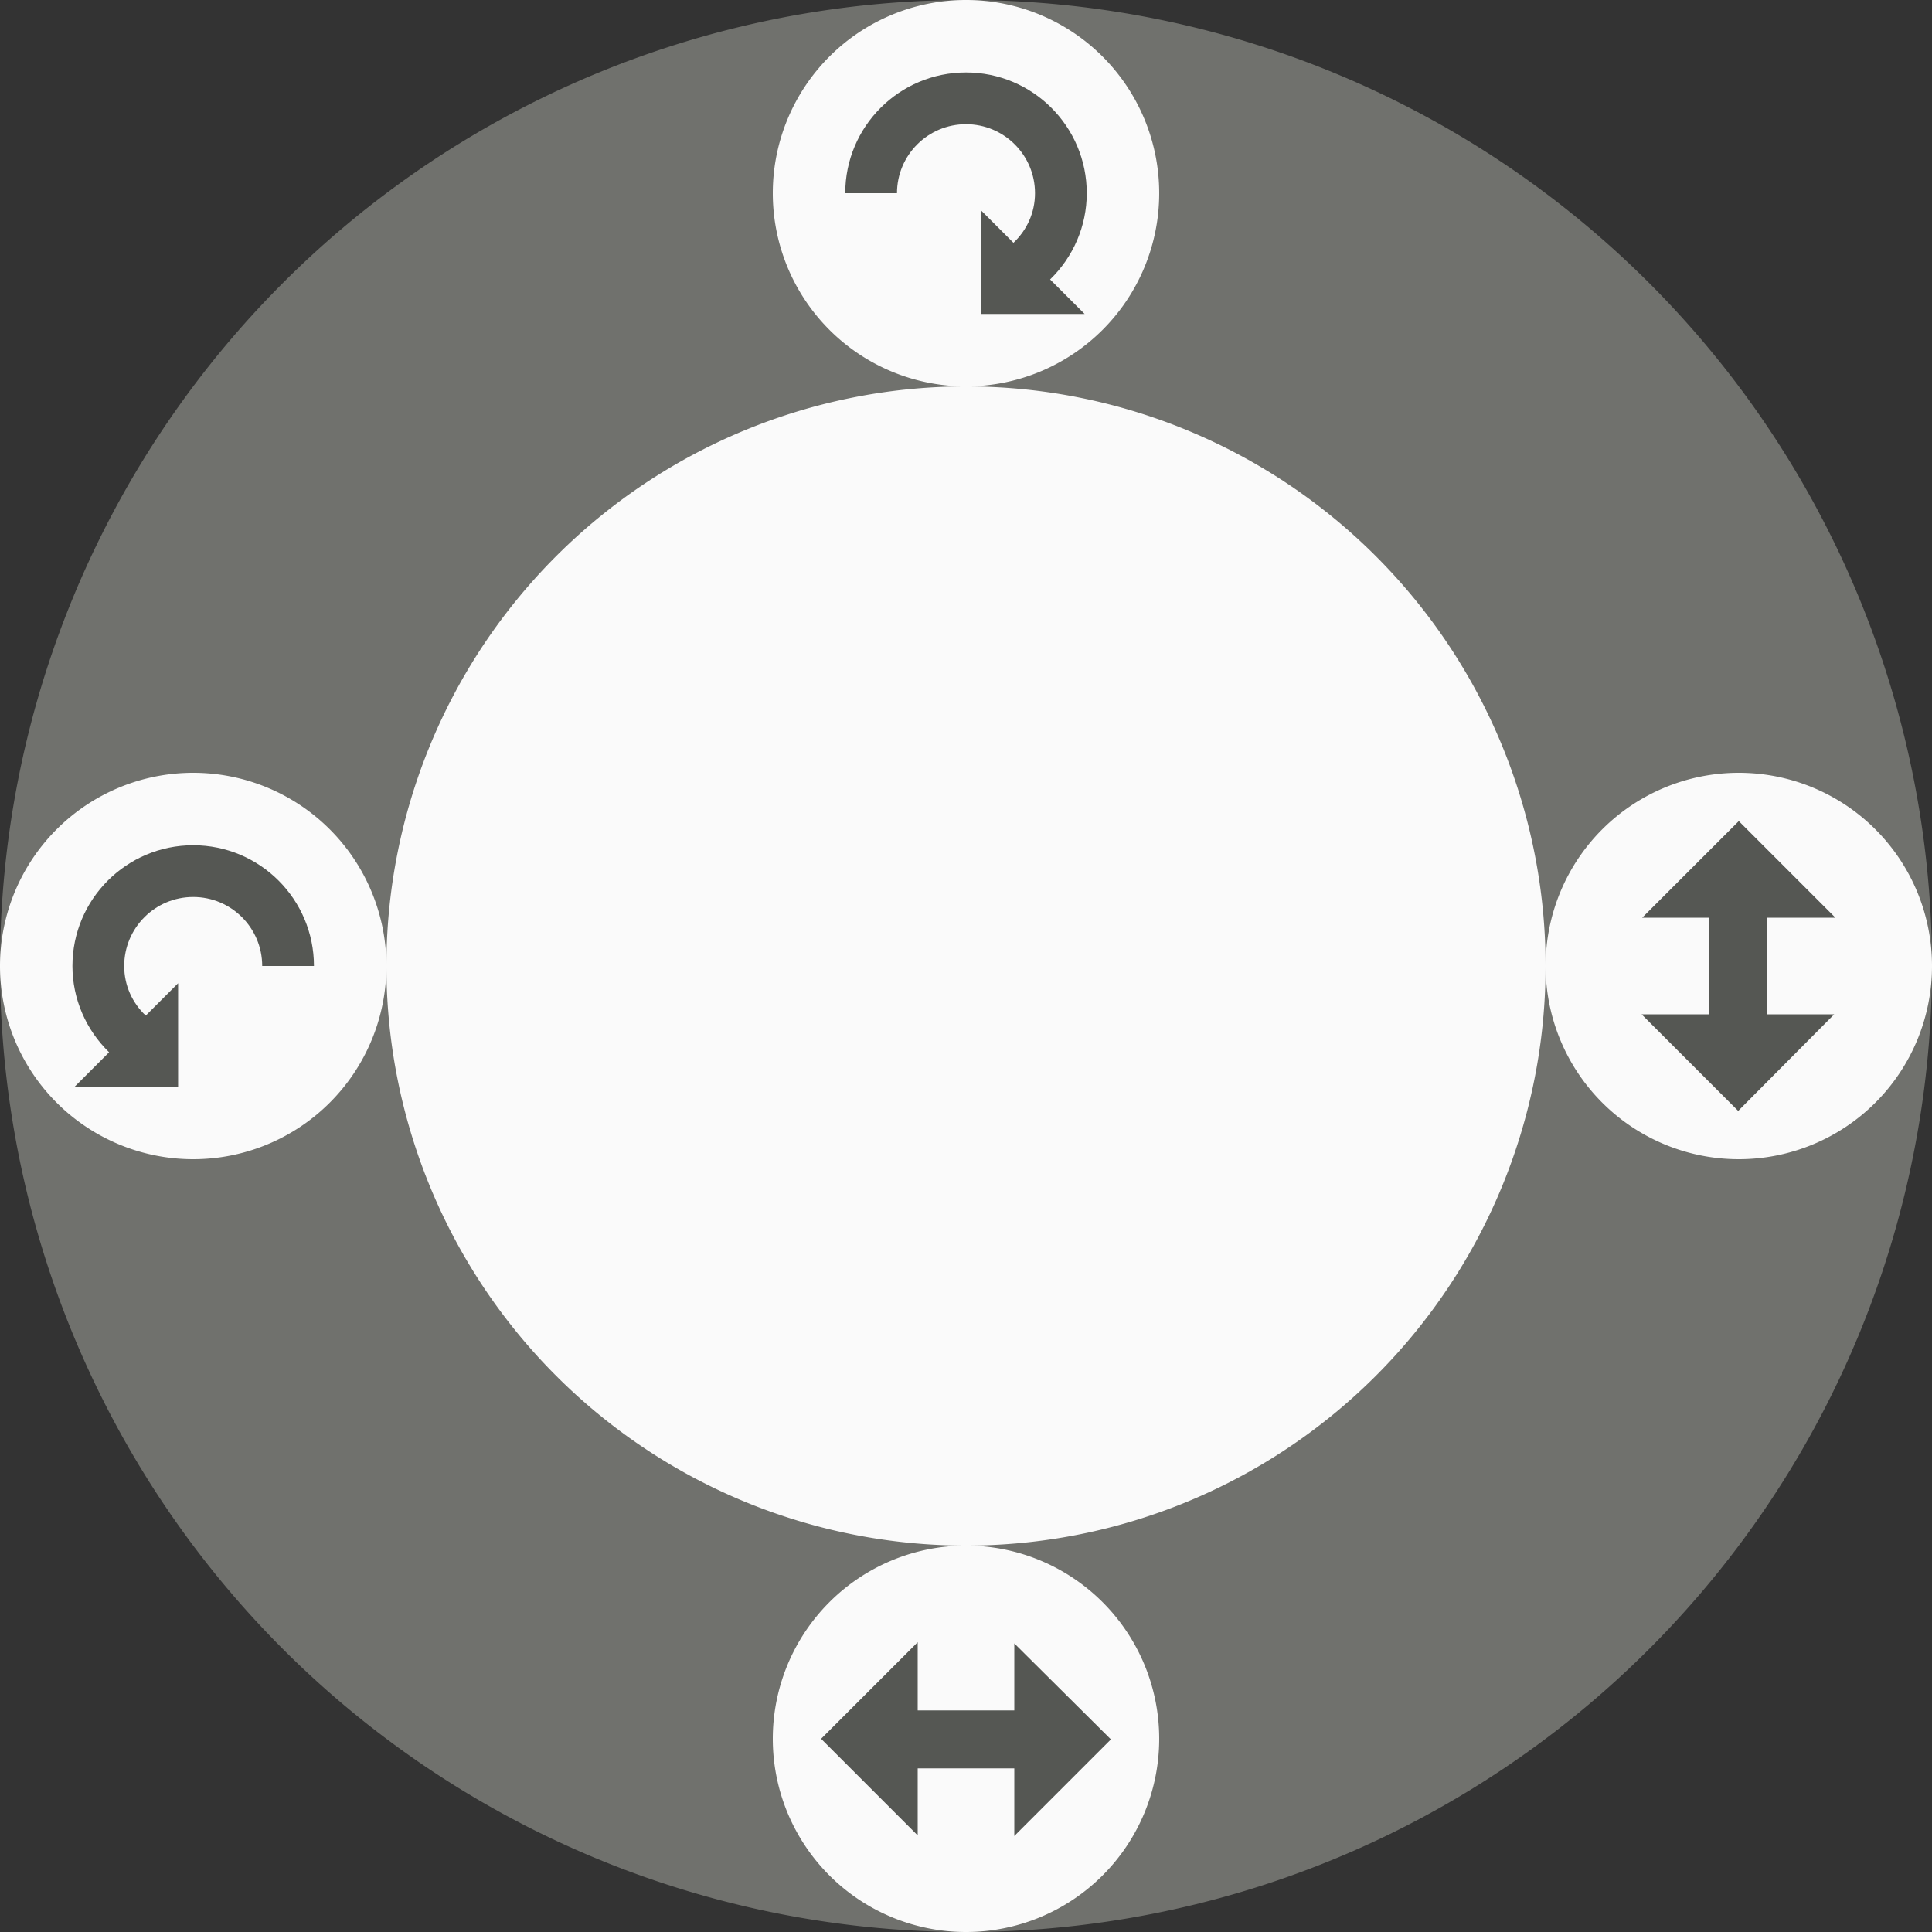 <?xml version="1.0" encoding="UTF-8" standalone="no"?>
<svg xmlns:rdf="http://www.w3.org/1999/02/22-rdf-syntax-ns#" xmlns="http://www.w3.org/2000/svg" height="200" width="200" version="1.1" xmlns:cc="http://creativecommons.org/ns#" xmlns:xlink="http://www.w3.org/1999/xlink" xmlns:dc="http://purl.org/dc/elements/1.1/">
<rect width="100%" height="100%" fill="#333333" stroke="none"/>
<path d="m200 100a100 100 0 0 1 -200 0 100 100 0 1 1 200 0z" fill="#70716d"/>
<path d="m160 100a60 60 0 0 1 -120 0 60 60 0 1 1 120 0z" fill="#fafafa"/>
<g fill="#555753">
<g id="c">
<path fill="#fafafa" d="m40 100a20 20 0 0 1 -40 0 20 20 0 1 1 40 0z"/>
<path d="m20 87.5c6.904 0 12.5 5.596 12.5 12.5h-5.357c0-3.945-3.198-7.143-7.143-7.143-3.945 0-7.143 3.198-7.143 7.143 0 2.038 0.861 3.845 2.232 5.134l3.348-3.348v10.714h-10.714l3.571-3.571c-2.389-2.324-3.795-5.511-3.795-8.929 0-6.904 5.596-12.5 12.5-12.5z"/>
</g>
<g id="d">
<path fill="#fafafa" d="m120 180a20 20 0 0 1 -40 0 20 20 0 1 1 40 0z"/>
<path d="m95 170-10 10 10 10v-6.938h10v7l10-10-10-9.938v6.938h-10z"/>
</g>
<use xlink:href="#d" transform="matrix(0 1 -1 0 360 0)" height="100%" width="100%" y="0" x="0"/>
<use xlink:href="#c" transform="matrix(-1 0 0 1 120 -80)" height="100%" width="100%" y="0" x="0"/>
</g>
</svg>
